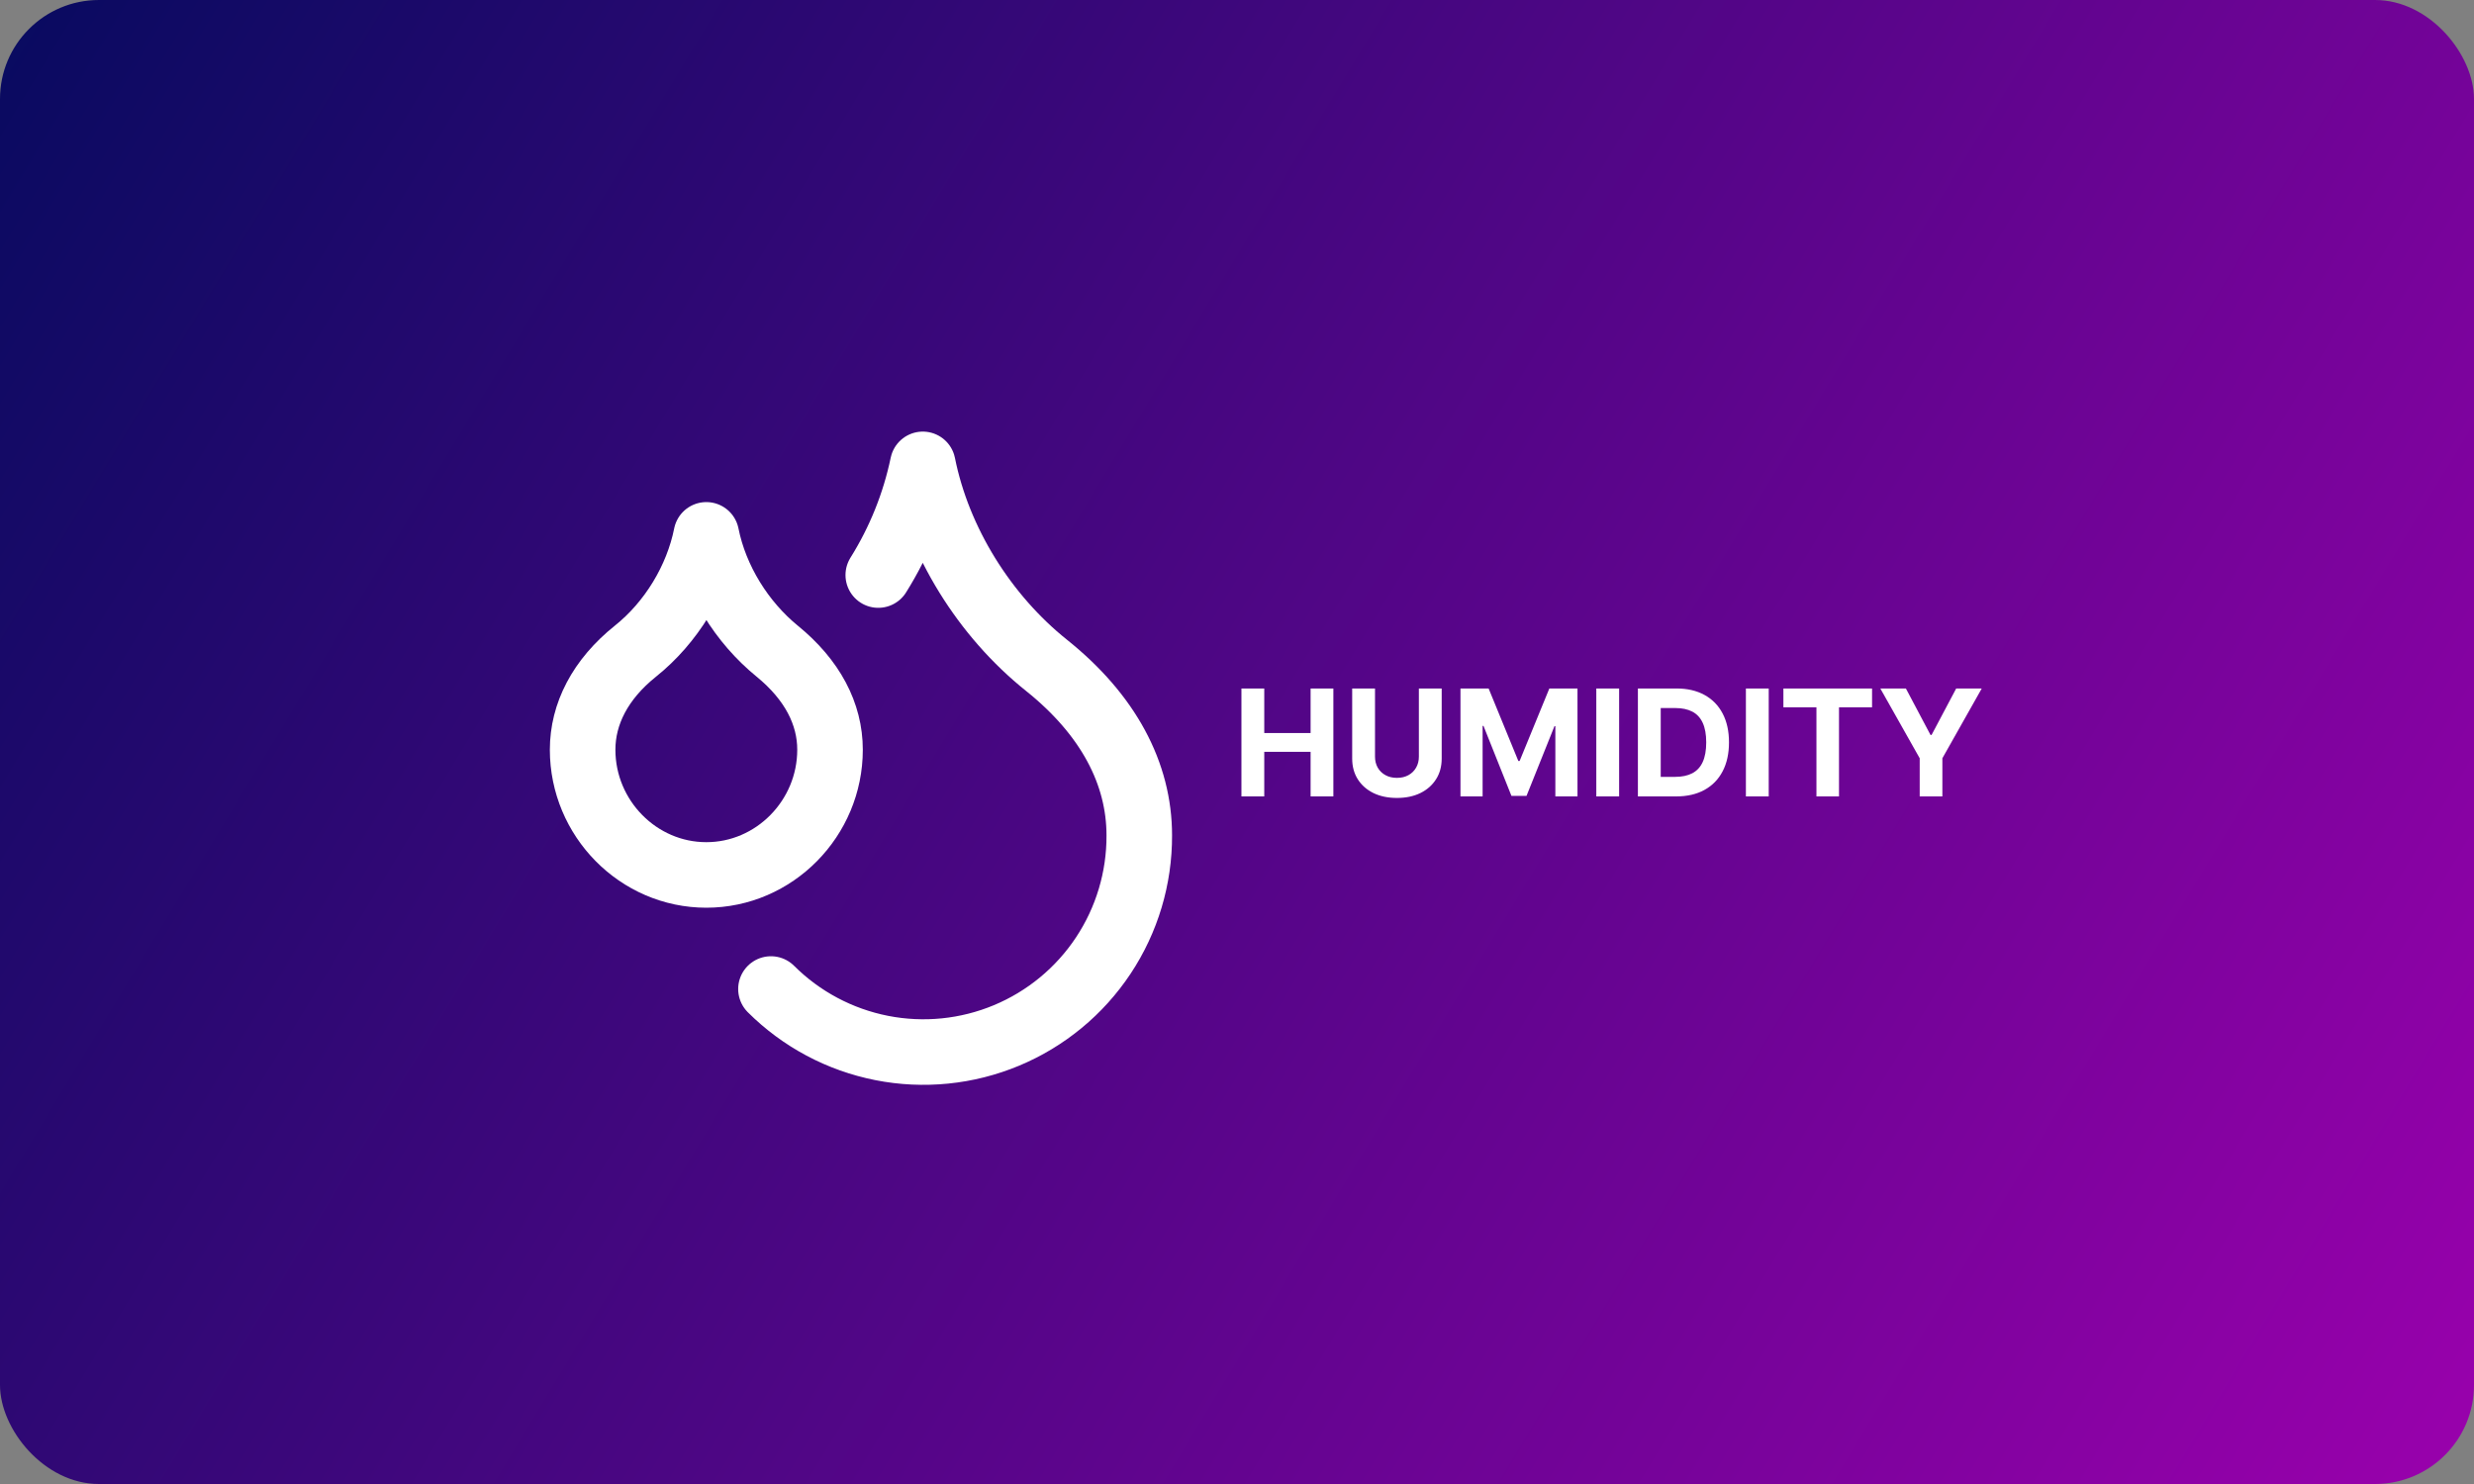 <svg width="500" height="300" viewBox="0 0 500 300" fill="none" xmlns="http://www.w3.org/2000/svg">
<rect x="0" y="0" width="500" height="300" fill="#808080" stroke="none"/>
<rect width="500" height="300" rx="20" fill="url(#paint0_linear_71_42)"/>
<path d="M250.896 161V139.182H255.509V148.184H264.874V139.182H269.476V161H264.874V151.987H255.509V161H250.896ZM286.756 139.182H291.369V153.351C291.369 154.942 290.989 156.334 290.229 157.527C289.476 158.72 288.421 159.651 287.065 160.318C285.708 160.979 284.128 161.309 282.324 161.309C280.513 161.309 278.929 160.979 277.572 160.318C276.216 159.651 275.161 158.72 274.408 157.527C273.656 156.334 273.279 154.942 273.279 153.351V139.182H277.892V152.957C277.892 153.788 278.073 154.526 278.435 155.173C278.805 155.819 279.323 156.327 279.991 156.696C280.658 157.065 281.436 157.25 282.324 157.25C283.219 157.25 283.996 157.065 284.657 156.696C285.325 156.327 285.839 155.819 286.202 155.173C286.571 154.526 286.756 153.788 286.756 152.957V139.182ZM295.164 139.182H300.853L306.861 153.841H307.117L313.126 139.182H318.814V161H314.34V146.799H314.159L308.513 160.893H305.466L299.819 146.746H299.638V161H295.164V139.182ZM327.228 139.182V161H322.615V139.182H327.228ZM338.758 161H331.023V139.182H338.822C341.016 139.182 342.905 139.619 344.489 140.492C346.073 141.359 347.291 142.605 348.143 144.232C349.003 145.858 349.432 147.804 349.432 150.07C349.432 152.342 349.003 154.295 348.143 155.929C347.291 157.562 346.066 158.816 344.468 159.69C342.877 160.563 340.974 161 338.758 161ZM335.636 157.048H338.566C339.93 157.048 341.077 156.806 342.007 156.323C342.944 155.833 343.648 155.077 344.116 154.054C344.592 153.024 344.83 151.696 344.83 150.07C344.83 148.457 344.592 147.14 344.116 146.117C343.648 145.094 342.948 144.342 342.018 143.859C341.087 143.376 339.94 143.134 338.577 143.134H335.636V157.048ZM357.462 139.182V161H352.849V139.182H357.462ZM360.427 142.985V139.182H378.346V142.985H371.666V161H367.106V142.985H360.427ZM380.018 139.182H385.185L390.16 148.578H390.373L395.349 139.182H400.515L392.557 153.287V161H387.976V153.287L380.018 139.182Z" fill="white"/>
<path d="M142.75 176.875C156.5 176.875 167.75 165.437 167.75 151.562C167.75 144.312 164.187 137.438 157.062 131.625C149.937 125.813 144.562 117.188 142.75 108.125C140.938 117.188 135.625 125.875 128.438 131.625C121.25 137.375 117.75 144.375 117.75 151.562C117.75 165.437 129 176.875 142.75 176.875Z" stroke="white" stroke-width="13.25" stroke-linecap="round" stroke-linejoin="round"/>
<path d="M177.5 116.25C181.798 109.382 184.846 101.807 186.5 93.875C189.625 109.5 199 124.5 211.5 134.5C224 144.5 230.25 156.375 230.25 168.875C230.286 177.514 227.755 185.97 222.98 193.169C218.204 200.369 211.399 205.988 203.426 209.316C195.453 212.643 186.671 213.528 178.195 211.858C169.718 210.188 161.928 206.04 155.812 199.937" stroke="white" stroke-width="13.25" stroke-linecap="round" stroke-linejoin="round"/>
<defs>
<linearGradient id="paint0_linear_71_42" x1="-15.5" y1="-12.5" x2="529" y2="317" gradientUnits="userSpaceOnUse">
<stop stop-color="#030B5D"/>
<stop offset="1" stop-color="#A200B1"/>
</linearGradient>
</defs>
</svg>
